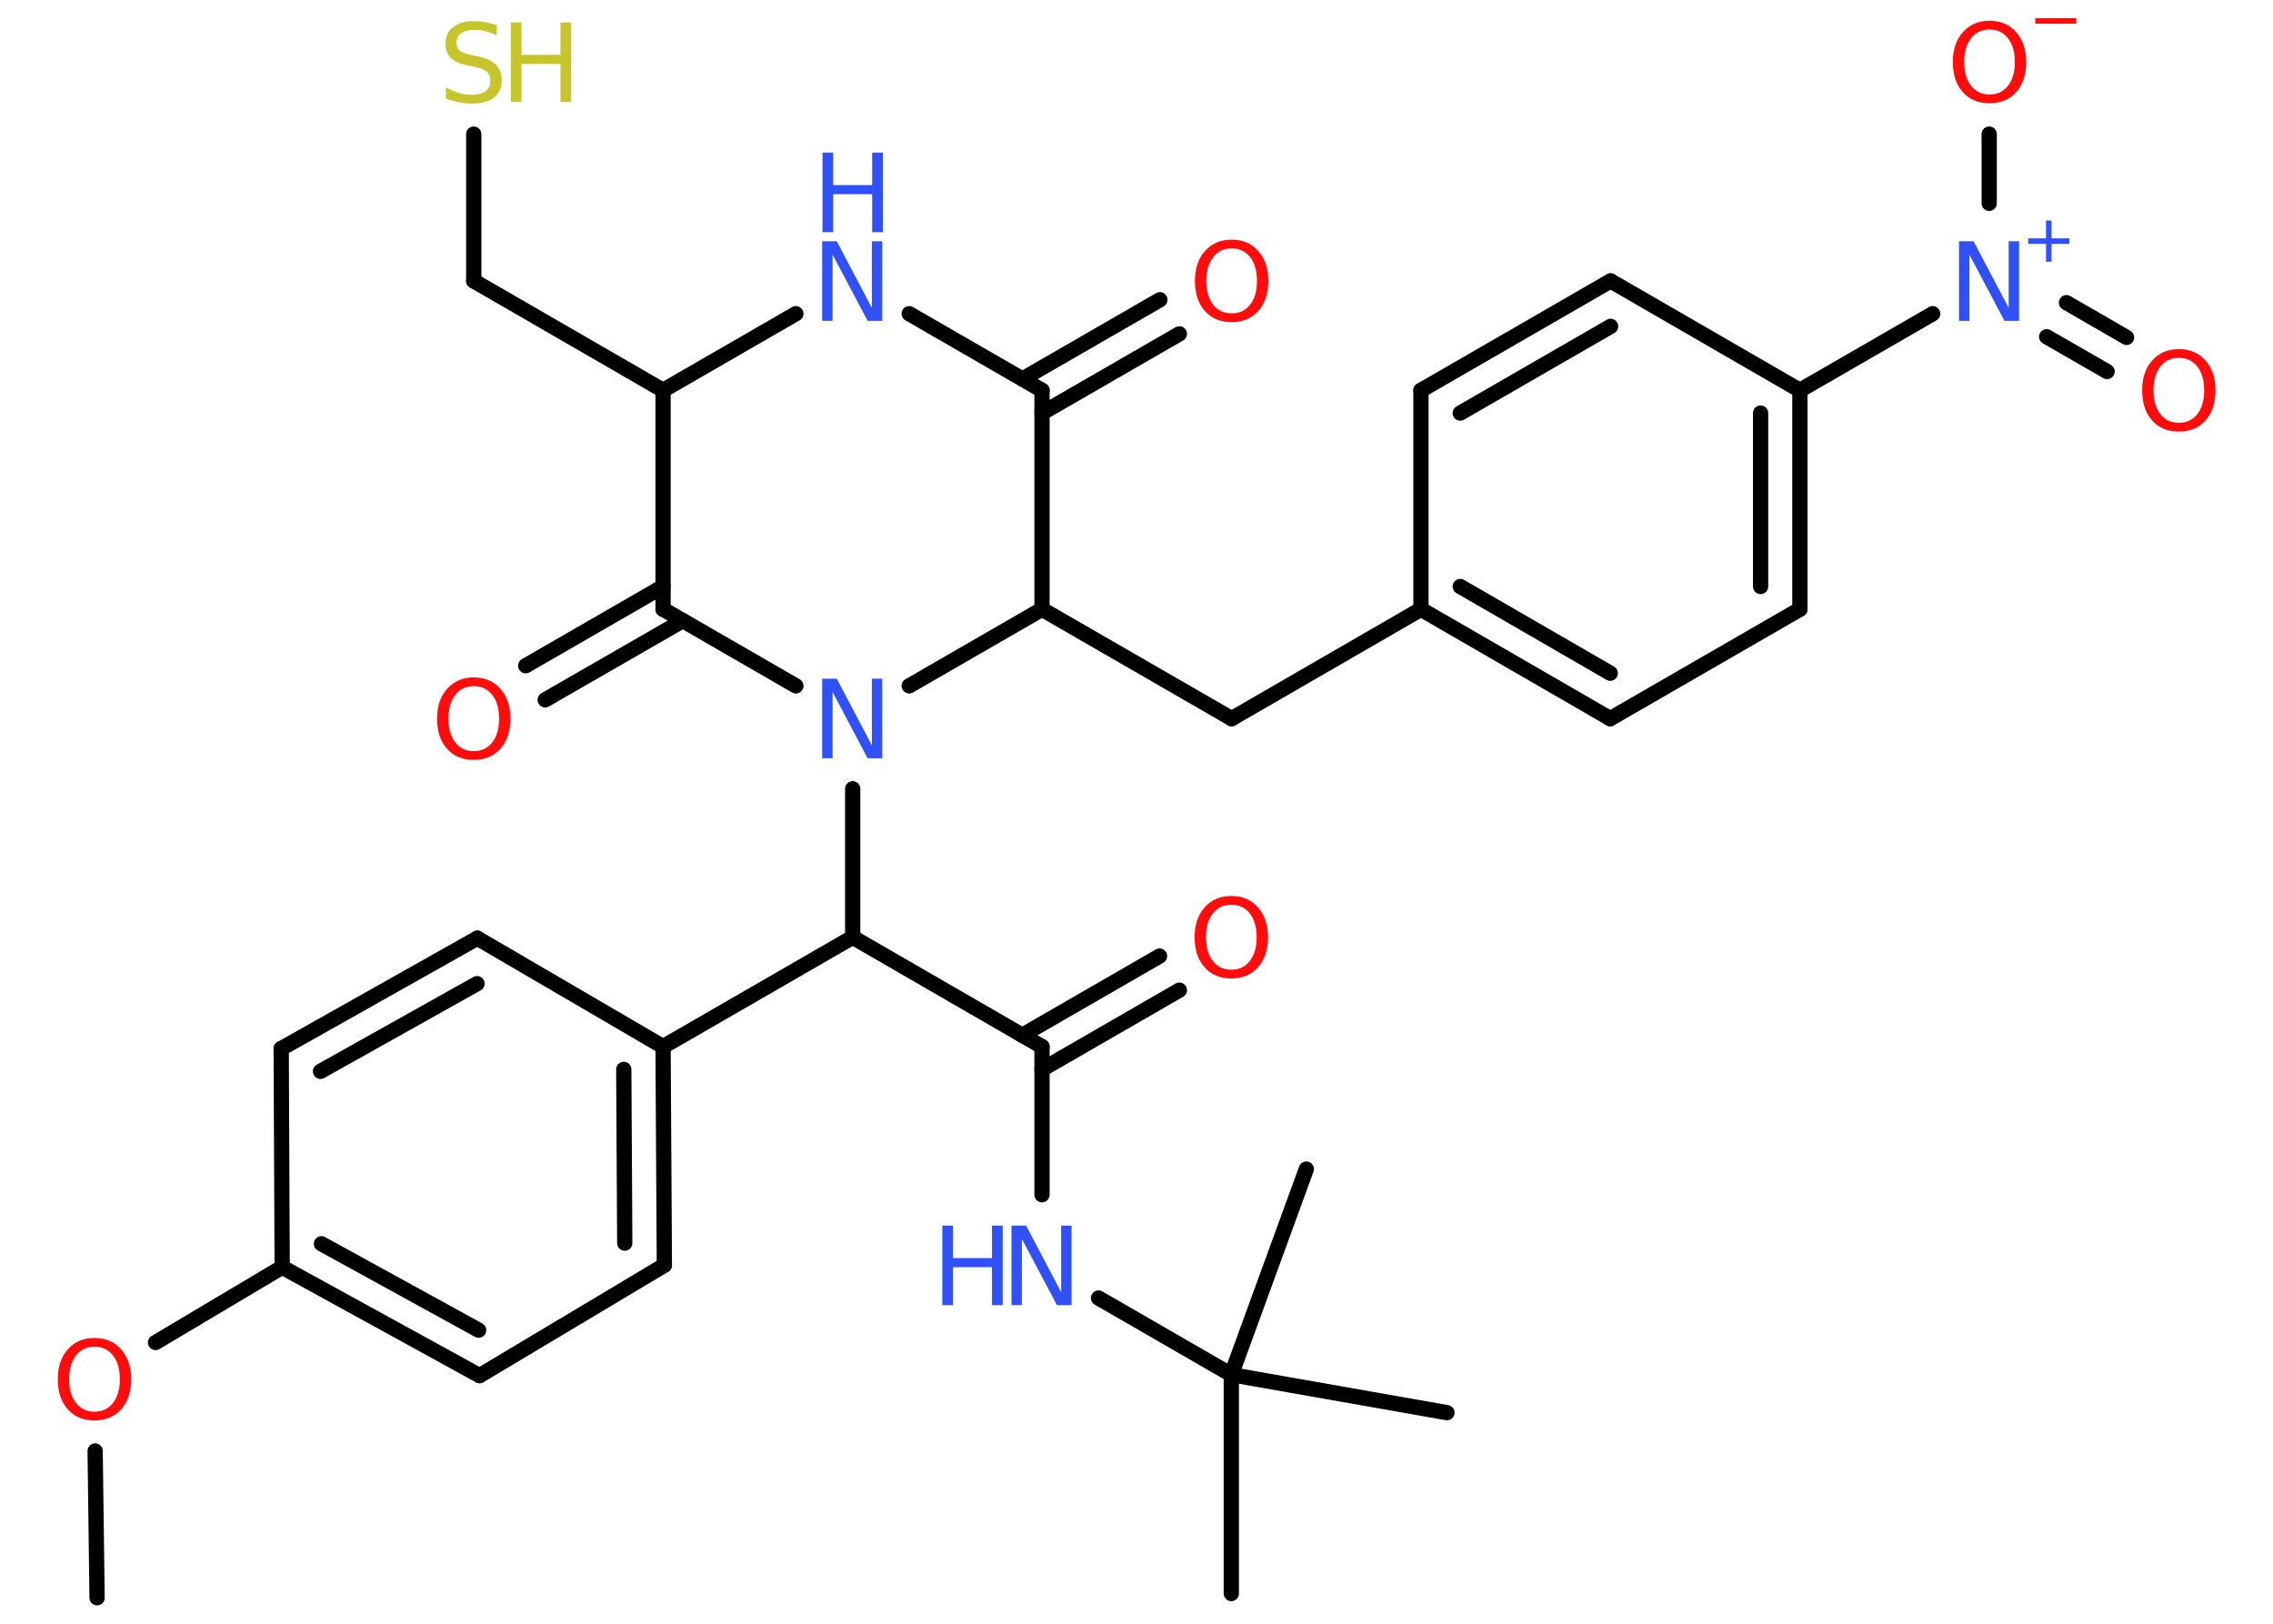 <?xml version='1.0' encoding='UTF-8'?>
<!DOCTYPE svg PUBLIC "-//W3C//DTD SVG 1.1//EN" "http://www.w3.org/Graphics/SVG/1.1/DTD/svg11.dtd">
<svg version='1.2' xmlns='http://www.w3.org/2000/svg' xmlns:xlink='http://www.w3.org/1999/xlink' width='70.0mm' height='50.0mm' viewBox='0 0 70.0 50.0'>
  <desc>Generated by the Chemistry Development Kit (http://github.com/cdk)</desc>
  <g stroke-linecap='round' stroke-linejoin='round' stroke='#000000' stroke-width='.47' fill='#FF0D0D'>
    <rect x='.0' y='.0' width='70.0' height='50.0' fill='#FFFFFF' stroke='none'/>
    <g id='mol1' class='mol'>
      <line id='mol1bnd1' class='bond' x1='2.99' y1='49.2' x2='2.93' y2='44.68'/>
      <line id='mol1bnd2' class='bond' x1='4.79' y1='41.34' x2='8.69' y2='39.02'/>
      <g id='mol1bnd3' class='bond'>
        <line x1='8.69' y1='39.02' x2='14.77' y2='42.36'/>
        <line x1='9.9' y1='38.3' x2='14.74' y2='40.96'/>
      </g>
      <line id='mol1bnd4' class='bond' x1='14.77' y1='42.36' x2='20.46' y2='38.96'/>
      <g id='mol1bnd5' class='bond'>
        <line x1='20.46' y1='38.96' x2='20.42' y2='32.23'/>
        <line x1='19.24' y1='38.28' x2='19.21' y2='32.93'/>
      </g>
      <line id='mol1bnd6' class='bond' x1='20.42' y1='32.23' x2='26.26' y2='28.86'/>
      <line id='mol1bnd7' class='bond' x1='26.26' y1='28.86' x2='32.09' y2='32.23'/>
      <g id='mol1bnd8' class='bond'>
        <line x1='31.48' y1='31.88' x2='35.71' y2='29.44'/>
        <line x1='32.09' y1='32.93' x2='36.32' y2='30.49'/>
      </g>
      <line id='mol1bnd9' class='bond' x1='32.09' y1='32.23' x2='32.09' y2='36.79'/>
      <line id='mol1bnd10' class='bond' x1='33.83' y1='39.97' x2='37.92' y2='42.33'/>
      <line id='mol1bnd11' class='bond' x1='37.92' y1='42.33' x2='37.92' y2='49.07'/>
      <line id='mol1bnd12' class='bond' x1='37.92' y1='42.33' x2='44.56' y2='43.5'/>
      <line id='mol1bnd13' class='bond' x1='37.92' y1='42.33' x2='40.23' y2='36.0'/>
      <line id='mol1bnd14' class='bond' x1='26.26' y1='28.86' x2='26.26' y2='24.29'/>
      <line id='mol1bnd15' class='bond' x1='24.51' y1='21.12' x2='20.42' y2='18.76'/>
      <g id='mol1bnd16' class='bond'>
        <line x1='21.03' y1='19.11' x2='16.79' y2='21.55'/>
        <line x1='20.42' y1='18.06' x2='16.19' y2='20.5'/>
      </g>
      <line id='mol1bnd17' class='bond' x1='20.42' y1='18.76' x2='20.42' y2='12.02'/>
      <line id='mol1bnd18' class='bond' x1='20.42' y1='12.02' x2='14.59' y2='8.65'/>
      <line id='mol1bnd19' class='bond' x1='14.59' y1='8.65' x2='14.59' y2='4.13'/>
      <line id='mol1bnd20' class='bond' x1='20.42' y1='12.02' x2='24.51' y2='9.66'/>
      <line id='mol1bnd21' class='bond' x1='28.0' y1='9.66' x2='32.09' y2='12.02'/>
      <g id='mol1bnd22' class='bond'>
        <line x1='31.49' y1='11.67' x2='35.72' y2='9.23'/>
        <line x1='32.09' y1='12.72' x2='36.32' y2='10.28'/>
      </g>
      <line id='mol1bnd23' class='bond' x1='32.09' y1='12.02' x2='32.09' y2='18.76'/>
      <line id='mol1bnd24' class='bond' x1='28.0' y1='21.12' x2='32.09' y2='18.76'/>
      <line id='mol1bnd25' class='bond' x1='32.09' y1='18.76' x2='37.93' y2='22.13'/>
      <line id='mol1bnd26' class='bond' x1='37.93' y1='22.13' x2='43.76' y2='18.76'/>
      <g id='mol1bnd27' class='bond'>
        <line x1='43.76' y1='18.76' x2='49.59' y2='22.13'/>
        <line x1='44.97' y1='18.06' x2='49.59' y2='20.73'/>
      </g>
      <line id='mol1bnd28' class='bond' x1='49.59' y1='22.13' x2='55.43' y2='18.76'/>
      <g id='mol1bnd29' class='bond'>
        <line x1='55.43' y1='18.76' x2='55.43' y2='12.02'/>
        <line x1='54.22' y1='18.06' x2='54.22' y2='12.72'/>
      </g>
      <line id='mol1bnd30' class='bond' x1='55.43' y1='12.02' x2='59.52' y2='9.66'/>
      <g id='mol1bnd31' class='bond'>
        <line x1='63.64' y1='9.32' x2='65.49' y2='10.39'/>
        <line x1='63.03' y1='10.37' x2='64.89' y2='11.44'/>
      </g>
      <line id='mol1bnd32' class='bond' x1='61.26' y1='6.26' x2='61.26' y2='4.13'/>
      <line id='mol1bnd33' class='bond' x1='55.43' y1='12.02' x2='49.6' y2='8.65'/>
      <g id='mol1bnd34' class='bond'>
        <line x1='49.6' y1='8.65' x2='43.76' y2='12.02'/>
        <line x1='49.6' y1='10.05' x2='44.97' y2='12.72'/>
      </g>
      <line id='mol1bnd35' class='bond' x1='43.76' y1='18.76' x2='43.76' y2='12.02'/>
      <line id='mol1bnd36' class='bond' x1='20.42' y1='32.23' x2='14.7' y2='28.89'/>
      <g id='mol1bnd37' class='bond'>
        <line x1='14.7' y1='28.89' x2='8.66' y2='32.29'/>
        <line x1='14.69' y1='30.29' x2='9.87' y2='32.99'/>
      </g>
      <line id='mol1bnd38' class='bond' x1='8.69' y1='39.02' x2='8.66' y2='32.29'/>
      <path id='mol1atm2' class='atom' d='M2.91 41.47q-.36 .0 -.57 .27q-.21 .27 -.21 .73q.0 .46 .21 .73q.21 .27 .57 .27q.36 .0 .57 -.27q.21 -.27 .21 -.73q.0 -.46 -.21 -.73q-.21 -.27 -.57 -.27zM2.91 41.2q.51 .0 .82 .35q.31 .35 .31 .92q.0 .58 -.31 .93q-.31 .34 -.82 .34q-.52 .0 -.82 -.34q-.31 -.34 -.31 -.93q.0 -.58 .31 -.92q.31 -.35 .82 -.35z' stroke='none'/>
      <path id='mol1atm9' class='atom' d='M37.92 27.86q-.36 .0 -.57 .27q-.21 .27 -.21 .73q.0 .46 .21 .73q.21 .27 .57 .27q.36 .0 .57 -.27q.21 -.27 .21 -.73q.0 -.46 -.21 -.73q-.21 -.27 -.57 -.27zM37.92 27.59q.51 .0 .82 .35q.31 .35 .31 .92q.0 .58 -.31 .93q-.31 .34 -.82 .34q-.52 .0 -.82 -.34q-.31 -.34 -.31 -.93q.0 -.58 .31 -.92q.31 -.35 .82 -.35z' stroke='none'/>
      <g id='mol1atm10' class='atom'>
        <path d='M31.16 37.74h.44l1.08 2.05v-2.05h.32v2.45h-.45l-1.08 -2.04v2.04h-.32v-2.45z' stroke='none' fill='#3050F8'/>
        <path d='M29.02 37.74h.33v1.0h1.2v-1.0h.33v2.45h-.33v-1.17h-1.2v1.17h-.33v-2.45z' stroke='none' fill='#3050F8'/>
      </g>
      <path id='mol1atm15' class='atom' d='M25.33 20.9h.44l1.08 2.05v-2.05h.32v2.45h-.45l-1.08 -2.04v2.04h-.32v-2.45z' stroke='none' fill='#3050F8'/>
      <path id='mol1atm17' class='atom' d='M14.59 21.13q-.36 .0 -.57 .27q-.21 .27 -.21 .73q.0 .46 .21 .73q.21 .27 .57 .27q.36 .0 .57 -.27q.21 -.27 .21 -.73q.0 -.46 -.21 -.73q-.21 -.27 -.57 -.27zM14.59 20.86q.51 .0 .82 .35q.31 .35 .31 .92q.0 .58 -.31 .93q-.31 .34 -.82 .34q-.52 .0 -.82 -.34q-.31 -.34 -.31 -.93q.0 -.58 .31 -.92q.31 -.35 .82 -.35z' stroke='none'/>
      <g id='mol1atm20' class='atom'>
        <path d='M15.3 .77v.32q-.19 -.09 -.35 -.13q-.17 -.04 -.32 -.04q-.27 .0 -.42 .1q-.15 .1 -.15 .3q.0 .16 .1 .24q.1 .08 .37 .14l.2 .04q.37 .07 .54 .25q.18 .18 .18 .48q.0 .35 -.24 .54q-.24 .18 -.7 .18q-.17 .0 -.37 -.04q-.2 -.04 -.41 -.12v-.34q.2 .11 .4 .17q.19 .06 .38 .06q.29 .0 .44 -.11q.15 -.11 .15 -.32q.0 -.18 -.11 -.28q-.11 -.1 -.36 -.15l-.2 -.04q-.37 -.07 -.54 -.23q-.17 -.16 -.17 -.44q.0 -.33 .23 -.51q.23 -.19 .63 -.19q.17 .0 .35 .03q.18 .03 .36 .09z' stroke='none' fill='#C6C62C'/>
        <path d='M15.73 .69h.33v1.0h1.2v-1.0h.33v2.45h-.33v-1.17h-1.2v1.17h-.33v-2.45z' stroke='none' fill='#C6C62C'/>
      </g>
      <g id='mol1atm21' class='atom'>
        <path d='M25.33 7.43h.44l1.08 2.05v-2.05h.32v2.45h-.45l-1.08 -2.04v2.04h-.32v-2.45z' stroke='none' fill='#3050F8'/>
        <path d='M25.33 4.7h.33v1.0h1.2v-1.0h.33v2.45h-.33v-1.17h-1.2v1.17h-.33v-2.45z' stroke='none' fill='#3050F8'/>
      </g>
      <path id='mol1atm23' class='atom' d='M37.93 7.65q-.36 .0 -.57 .27q-.21 .27 -.21 .73q.0 .46 .21 .73q.21 .27 .57 .27q.36 .0 .57 -.27q.21 -.27 .21 -.73q.0 -.46 -.21 -.73q-.21 -.27 -.57 -.27zM37.93 7.38q.51 .0 .82 .35q.31 .35 .31 .92q.0 .58 -.31 .93q-.31 .34 -.82 .34q-.52 .0 -.82 -.34q-.31 -.34 -.31 -.93q.0 -.58 .31 -.92q.31 -.35 .82 -.35z' stroke='none'/>
      <g id='mol1atm30' class='atom'>
        <path d='M60.34 7.43h.44l1.08 2.05v-2.05h.32v2.45h-.45l-1.08 -2.04v2.04h-.32v-2.45z' stroke='none' fill='#3050F8'/>
        <path d='M63.18 6.79v.55h.55v.17h-.55v.55h-.17v-.55h-.55v-.17h.55v-.55h.17z' stroke='none' fill='#3050F8'/>
      </g>
      <path id='mol1atm31' class='atom' d='M67.1 11.02q-.36 .0 -.57 .27q-.21 .27 -.21 .73q.0 .46 .21 .73q.21 .27 .57 .27q.36 .0 .57 -.27q.21 -.27 .21 -.73q.0 -.46 -.21 -.73q-.21 -.27 -.57 -.27zM67.1 10.75q.51 .0 .82 .35q.31 .35 .31 .92q.0 .58 -.31 .93q-.31 .34 -.82 .34q-.52 .0 -.82 -.34q-.31 -.34 -.31 -.93q.0 -.58 .31 -.92q.31 -.35 .82 -.35z' stroke='none'/>
      <g id='mol1atm32' class='atom'>
        <path d='M61.27 .91q-.36 .0 -.57 .27q-.21 .27 -.21 .73q.0 .46 .21 .73q.21 .27 .57 .27q.36 .0 .57 -.27q.21 -.27 .21 -.73q.0 -.46 -.21 -.73q-.21 -.27 -.57 -.27zM61.27 .64q.51 .0 .82 .35q.31 .35 .31 .92q.0 .58 -.31 .93q-.31 .34 -.82 .34q-.52 .0 -.82 -.34q-.31 -.34 -.31 -.93q.0 -.58 .31 -.92q.31 -.35 .82 -.35z' stroke='none'/>
        <path d='M62.68 .56h1.26v.17h-1.26v-.17z' stroke='none'/>
      </g>
    </g>
  </g>
</svg>
